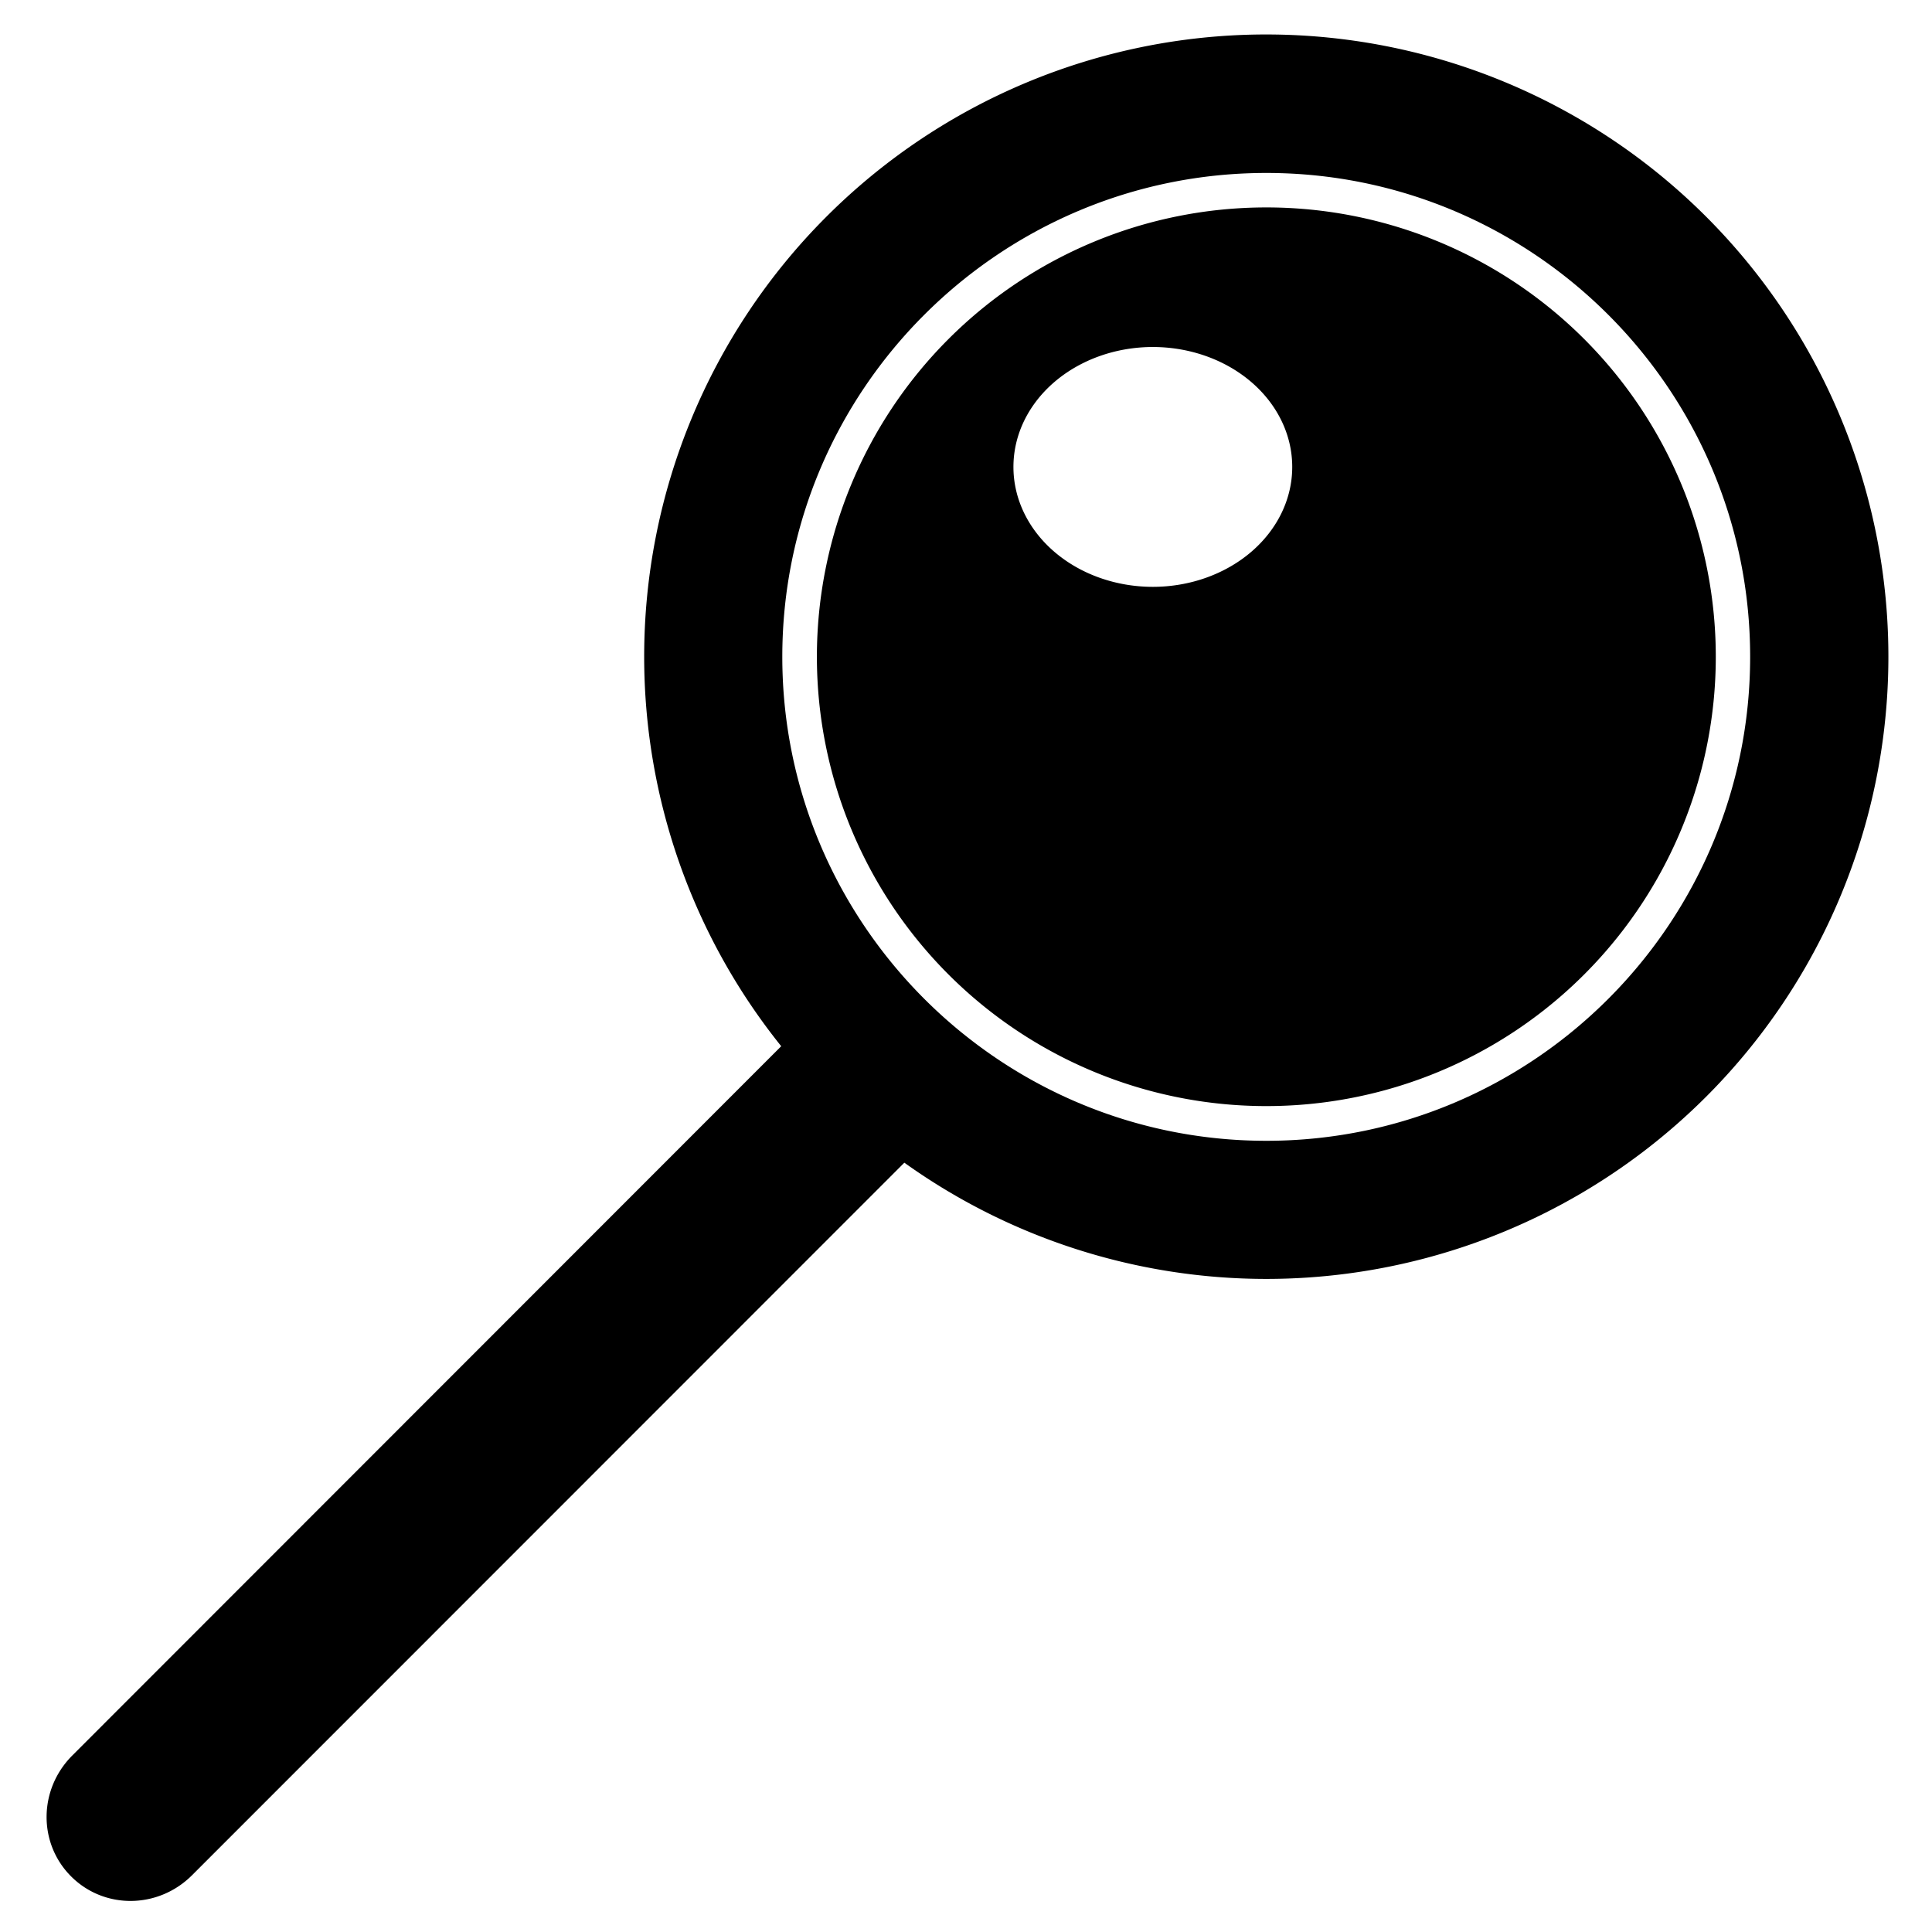<?xml version="1.0" encoding="UTF-8" standalone="no"?>
<svg
   xmlns:dc="http://purl.org/dc/elements/1.1/"
   xmlns:cc="http://creativecommons.org/ns#"
   xmlns:rdf="http://www.w3.org/1999/02/22-rdf-syntax-ns#"
   xmlns:svg="http://www.w3.org/2000/svg"
   xmlns="http://www.w3.org/2000/svg"
   xmlns:sodipodi="http://sodipodi.sourceforge.net/DTD/sodipodi-0.dtd"
   xmlns:inkscape="http://www.inkscape.org/namespaces/inkscape"
   width="16"
   height="16"
   viewBox="0 0 4.233 4.233"
   version="1.1"
   id="svg2332"
   inkscape:version="1.0 (4035a4fb49, 2020-05-01)"
   sodipodi:docname="safari-pinned-tab.svg">
  <defs
     id="defs2326" />
  <sodipodi:namedview
     id="base"
     pagecolor="#ffffff"
     bordercolor="#666666"
     borderopacity="1.0"
     inkscape:pageopacity="0.0"
     inkscape:pageshadow="2"
     inkscape:zoom="44.8"
     inkscape:cx="9.9275918"
     inkscape:cy="8.2440019"
     inkscape:document-units="px"
     inkscape:current-layer="layer1"
     inkscape:document-rotation="0"
     showgrid="false"
     inkscape:window-width="1920"
     inkscape:window-height="1000"
     inkscape:window-x="2869"
     inkscape:window-y="-11"
     inkscape:window-maximized="1"
     units="px" />
  <g
     inkscape:label="Capa 1"
     inkscape:groupmode="layer"
     id="layer1">
    <g
       id="g1502">
      <path
         id="rect2915-9-1"
         style="opacity:0.999;fill:#000000;fill-opacity:1;stroke:none;stroke-width:0.317;stroke-linejoin:round;stroke-opacity:1"
         d="M 10.443,0.285 A 5.144,5.144 0 0 0 5.326,5.43 5.144,5.144 0 0 0 6.459,8.65 L 0.598,14.514 c -0.28,0.28 -0.284,0.726 -0.01,1 0.274,0.274 0.72,0.27 1,-0.01 L 7.477,9.613 A 5.144,5.144 0 0 0 10.469,10.574 5.144,5.144 0 0 0 15.613,5.43 5.144,5.144 0 0 0 10.469,0.285 a 5.144,5.144 0 0 0 -0.025,0 z m 0.027,1.145 c 2.206,-3e-7 4,1.794 4,4 0,2.206 -1.794,4.002 -4,4.002 -2.206,-7e-7 -4.002,-1.796 -4.002,-4.002 0,-2.206 1.796,-4 4.002,-4 z"
         transform="scale(0.265)" />
      <path
         id="path2913-5-6-7"
         style="fill:#000000;fill-opacity:1;stroke:none;stroke-width:0.222;stroke-linejoin:round;stroke-opacity:1"
         d="M 10.469,1.715 A 3.715,3.715 0 0 0 6.754,5.43 3.715,3.715 0 0 0 10.469,9.145 3.715,3.715 0 0 0 14.186,5.43 3.715,3.715 0 0 0 10.469,1.715 Z M 9.531,2.869 A 1.153,0.991 0 0 1 10.684,3.861 1.153,0.991 0 0 1 9.531,4.852 1.153,0.991 0 0 1 8.379,3.861 1.153,0.991 0 0 1 9.531,2.869 Z"
         transform="scale(0.265)" />
    </g>
  </g>
</svg>
